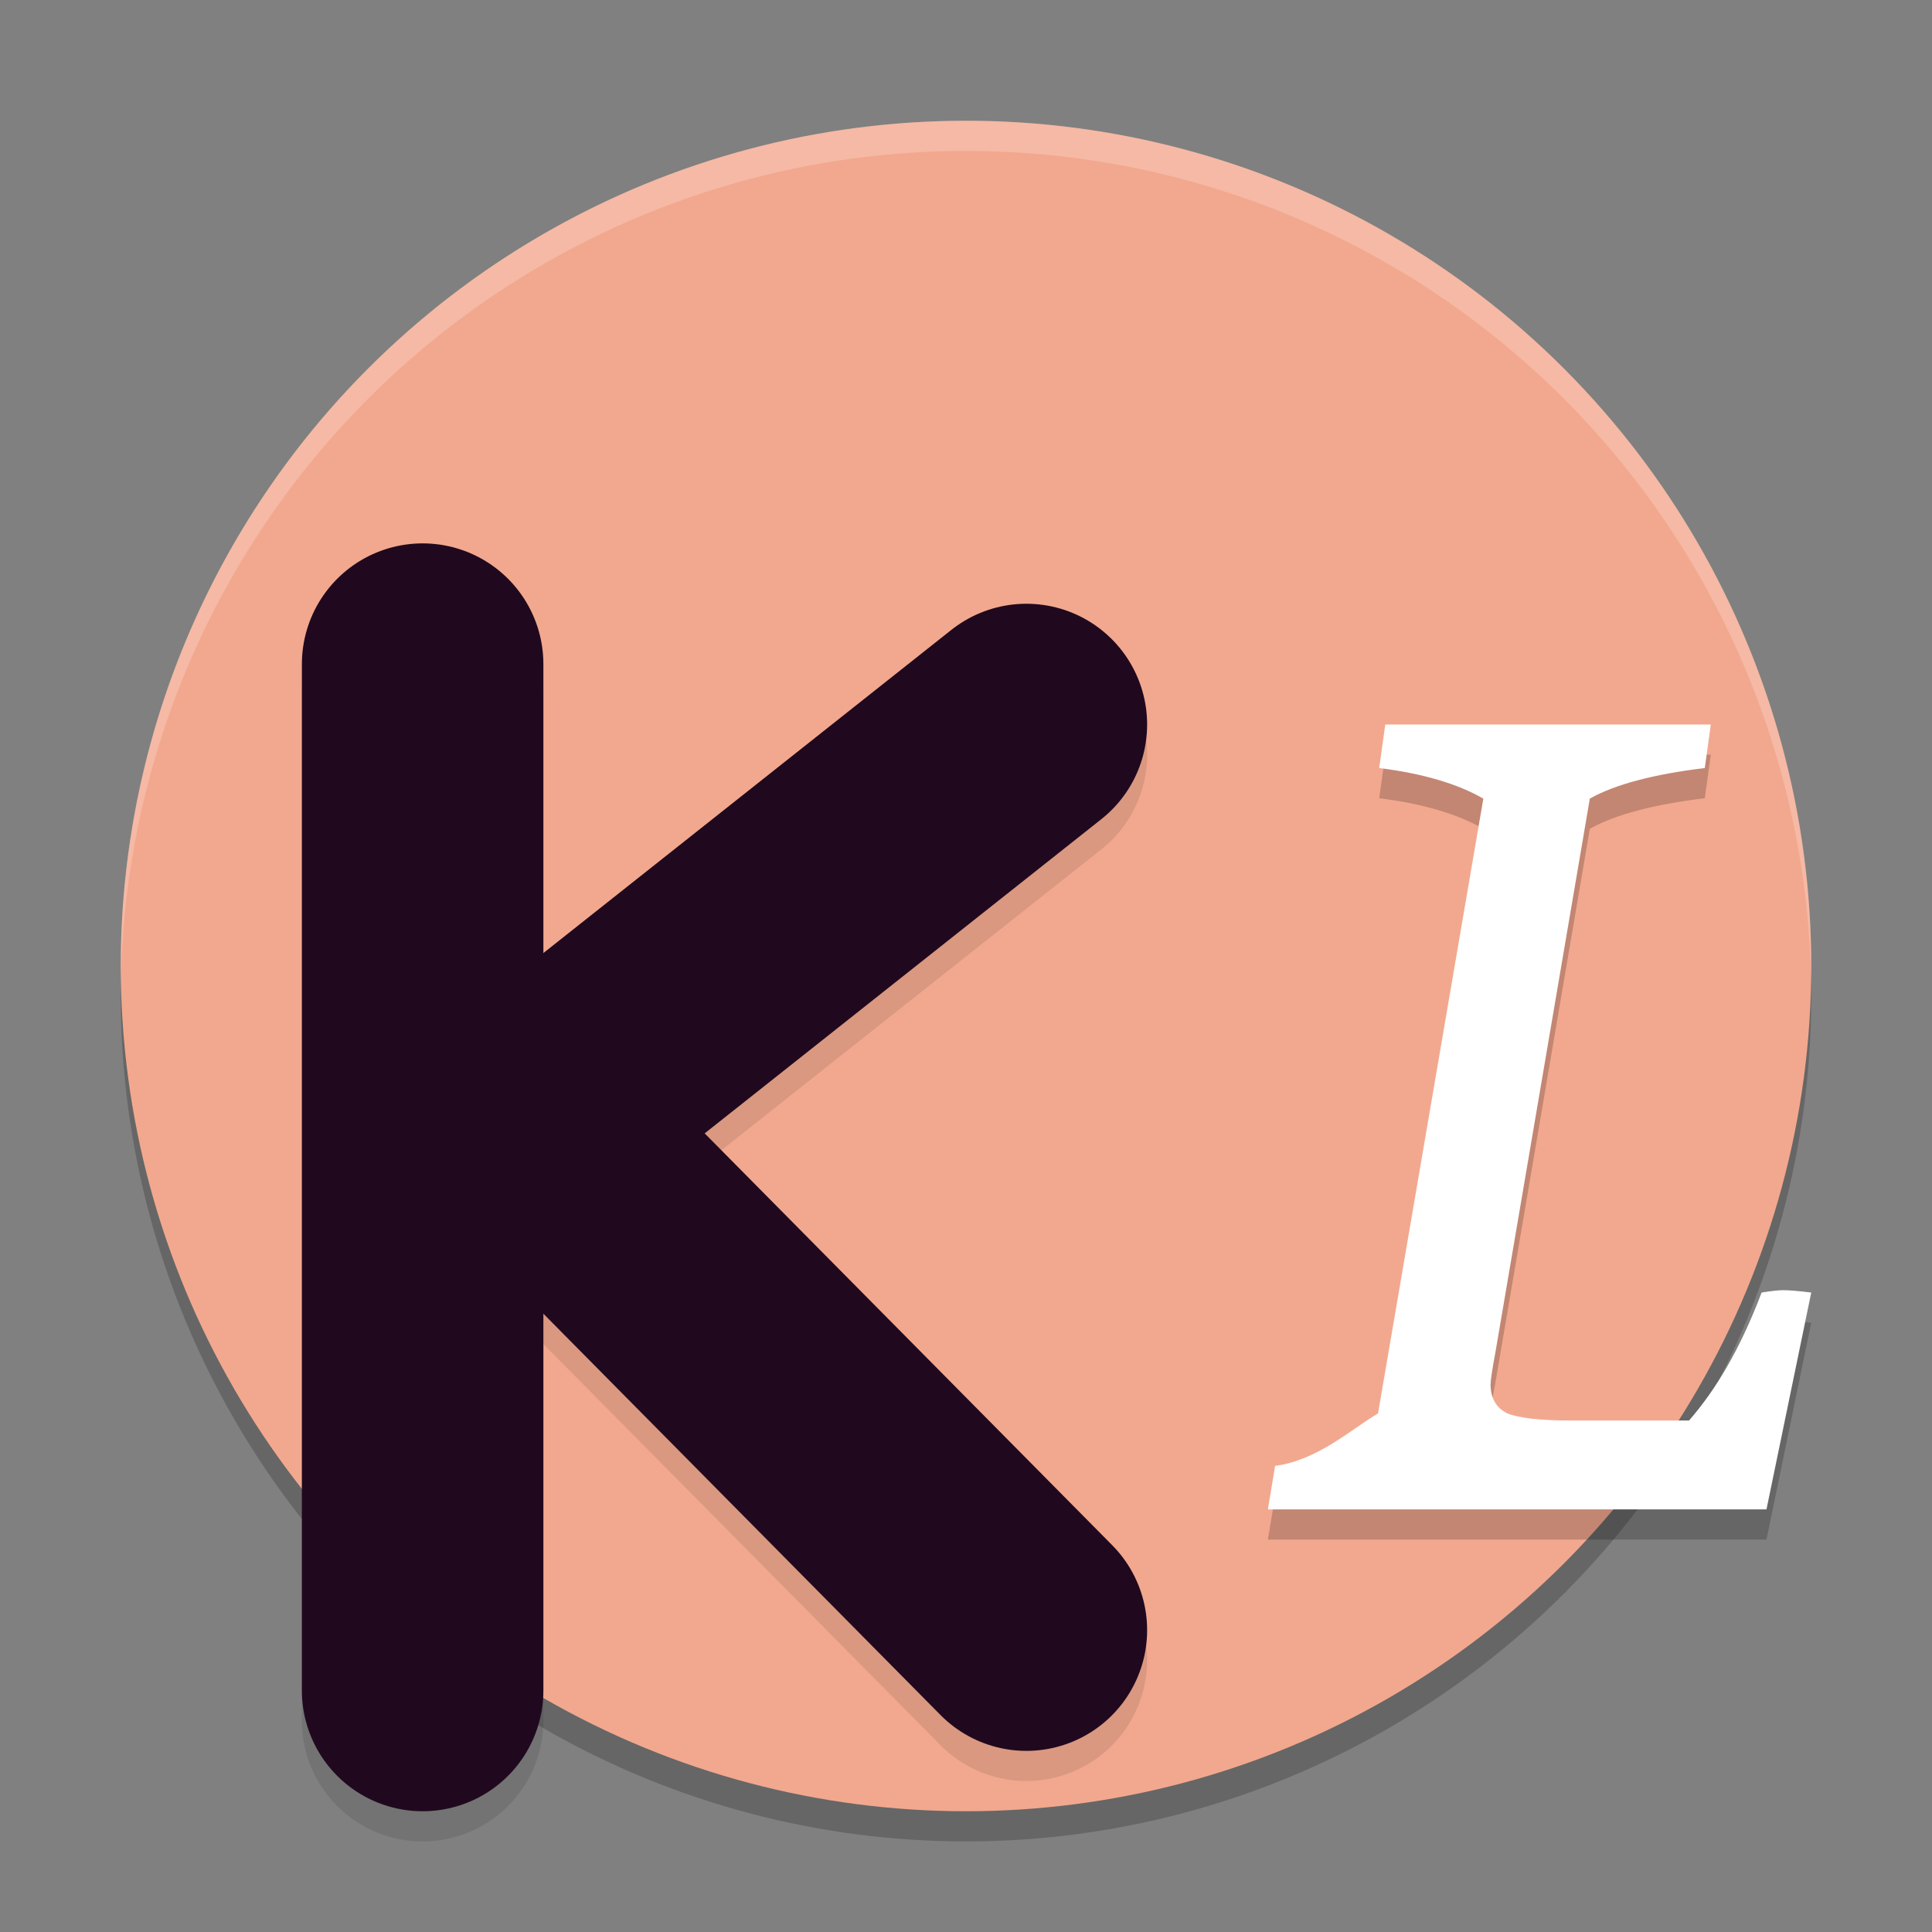 <svg xmlns="http://www.w3.org/2000/svg" width="64" height="64" version="1.1">
 <rect width="100%" height="100%" fill="#808080" stroke="none"/>
 <circle style="opacity:0.2" cx="32" cy="33" r="28"/>
 <circle style="fill:#f2a88e" cx="32" cy="32" r="28"/>
 <path style="opacity:0.1" d="m 14,19 a 4,4 0 0 0 -4,4 v 34 a 4,4 0 0 0 4,4 4,4 0 0 0 4,-4 V 44.523 L 31.156,57.812 a 4,4 0 0 0 5.656,0.031 4,4 0 0 0 0.031,-5.656 l -13.5,-13.645 13.141,-10.406 A 4,4 0 0 0 37.137,22.516 4,4 0 0 0 34.035,21 4,4 0 0 0 31.516,21.863 L 18,32.574 V 23 a 4,4 0 0 0 -4,-4 z"/>
 <path style="fill:none;stroke:#20091e;stroke-width:8;stroke-linecap:round;stroke-linejoin:round" d="M 14,22 V 56"/>
 <path style="fill:none;stroke:#20091e;stroke-width:8;stroke-linecap:round;stroke-linejoin:round" d="M 34,24 14.084,39.776"/>
 <path style="fill:none;stroke:#20091e;stroke-width:8;stroke-linecap:round;stroke-linejoin:round" d="M 34,54 14.426,34.22"/>
 <path style="opacity:0.2" d="m 49.376,46.848 c 0,0.468 0.187,0.793 0.561,0.975 0.401,0.156 1.109,0.234 2.125,0.234 h 3.889 c 0.882,-1.013 1.684,-2.343 2.405,-4.24 0.321,-0.052 0.561,-0.078 0.722,-0.078 0.187,0 0.494,0.026 0.922,0.078 L 58.517,51 H 42 l 0.241,-1.442 c 1.416,-0.182 2.552,-1.241 3.408,-1.735 l 3.488,-20.367 C 48.281,26.962 47.131,26.624 45.688,26.442 L 45.889,25 h 10.784 l -0.2,1.442 c -1.71,0.208 -2.98,0.546 -3.808,1.013 l -3.127,18.34 c -0.107,0.572 -0.16,0.923 -0.16,1.052 z"/>
 <path style="fill:#ffffff" d="m 49.376,45.848 c 0,0.468 0.187,0.793 0.561,0.975 0.401,0.156 1.109,0.234 2.125,0.234 h 3.889 c 0.882,-1.013 1.684,-2.343 2.405,-4.24 0.321,-0.052 0.561,-0.078 0.722,-0.078 0.187,0 0.494,0.026 0.922,0.078 L 58.517,50 H 42 l 0.241,-1.442 c 1.416,-0.182 2.552,-1.241 3.408,-1.735 l 3.488,-20.367 C 48.281,25.962 47.131,25.624 45.688,25.442 L 45.889,24 h 10.784 l -0.2,1.442 c -1.71,0.208 -2.98,0.546 -3.808,1.013 l -3.127,18.34 c -0.107,0.572 -0.16,0.923 -0.16,1.052 z"/>
 <path style="opacity:0.2;fill:#ffffff" d="M 32 4 A 28 28 0 0 0 4 32 A 28 28 0 0 0 4.006 32.49 A 28 28 0 0 1 32 5 A 28 28 0 0 1 59.994 32.488 A 28 28 0 0 0 60 32 A 28 28 0 0 0 32 4 z"/>
</svg>
